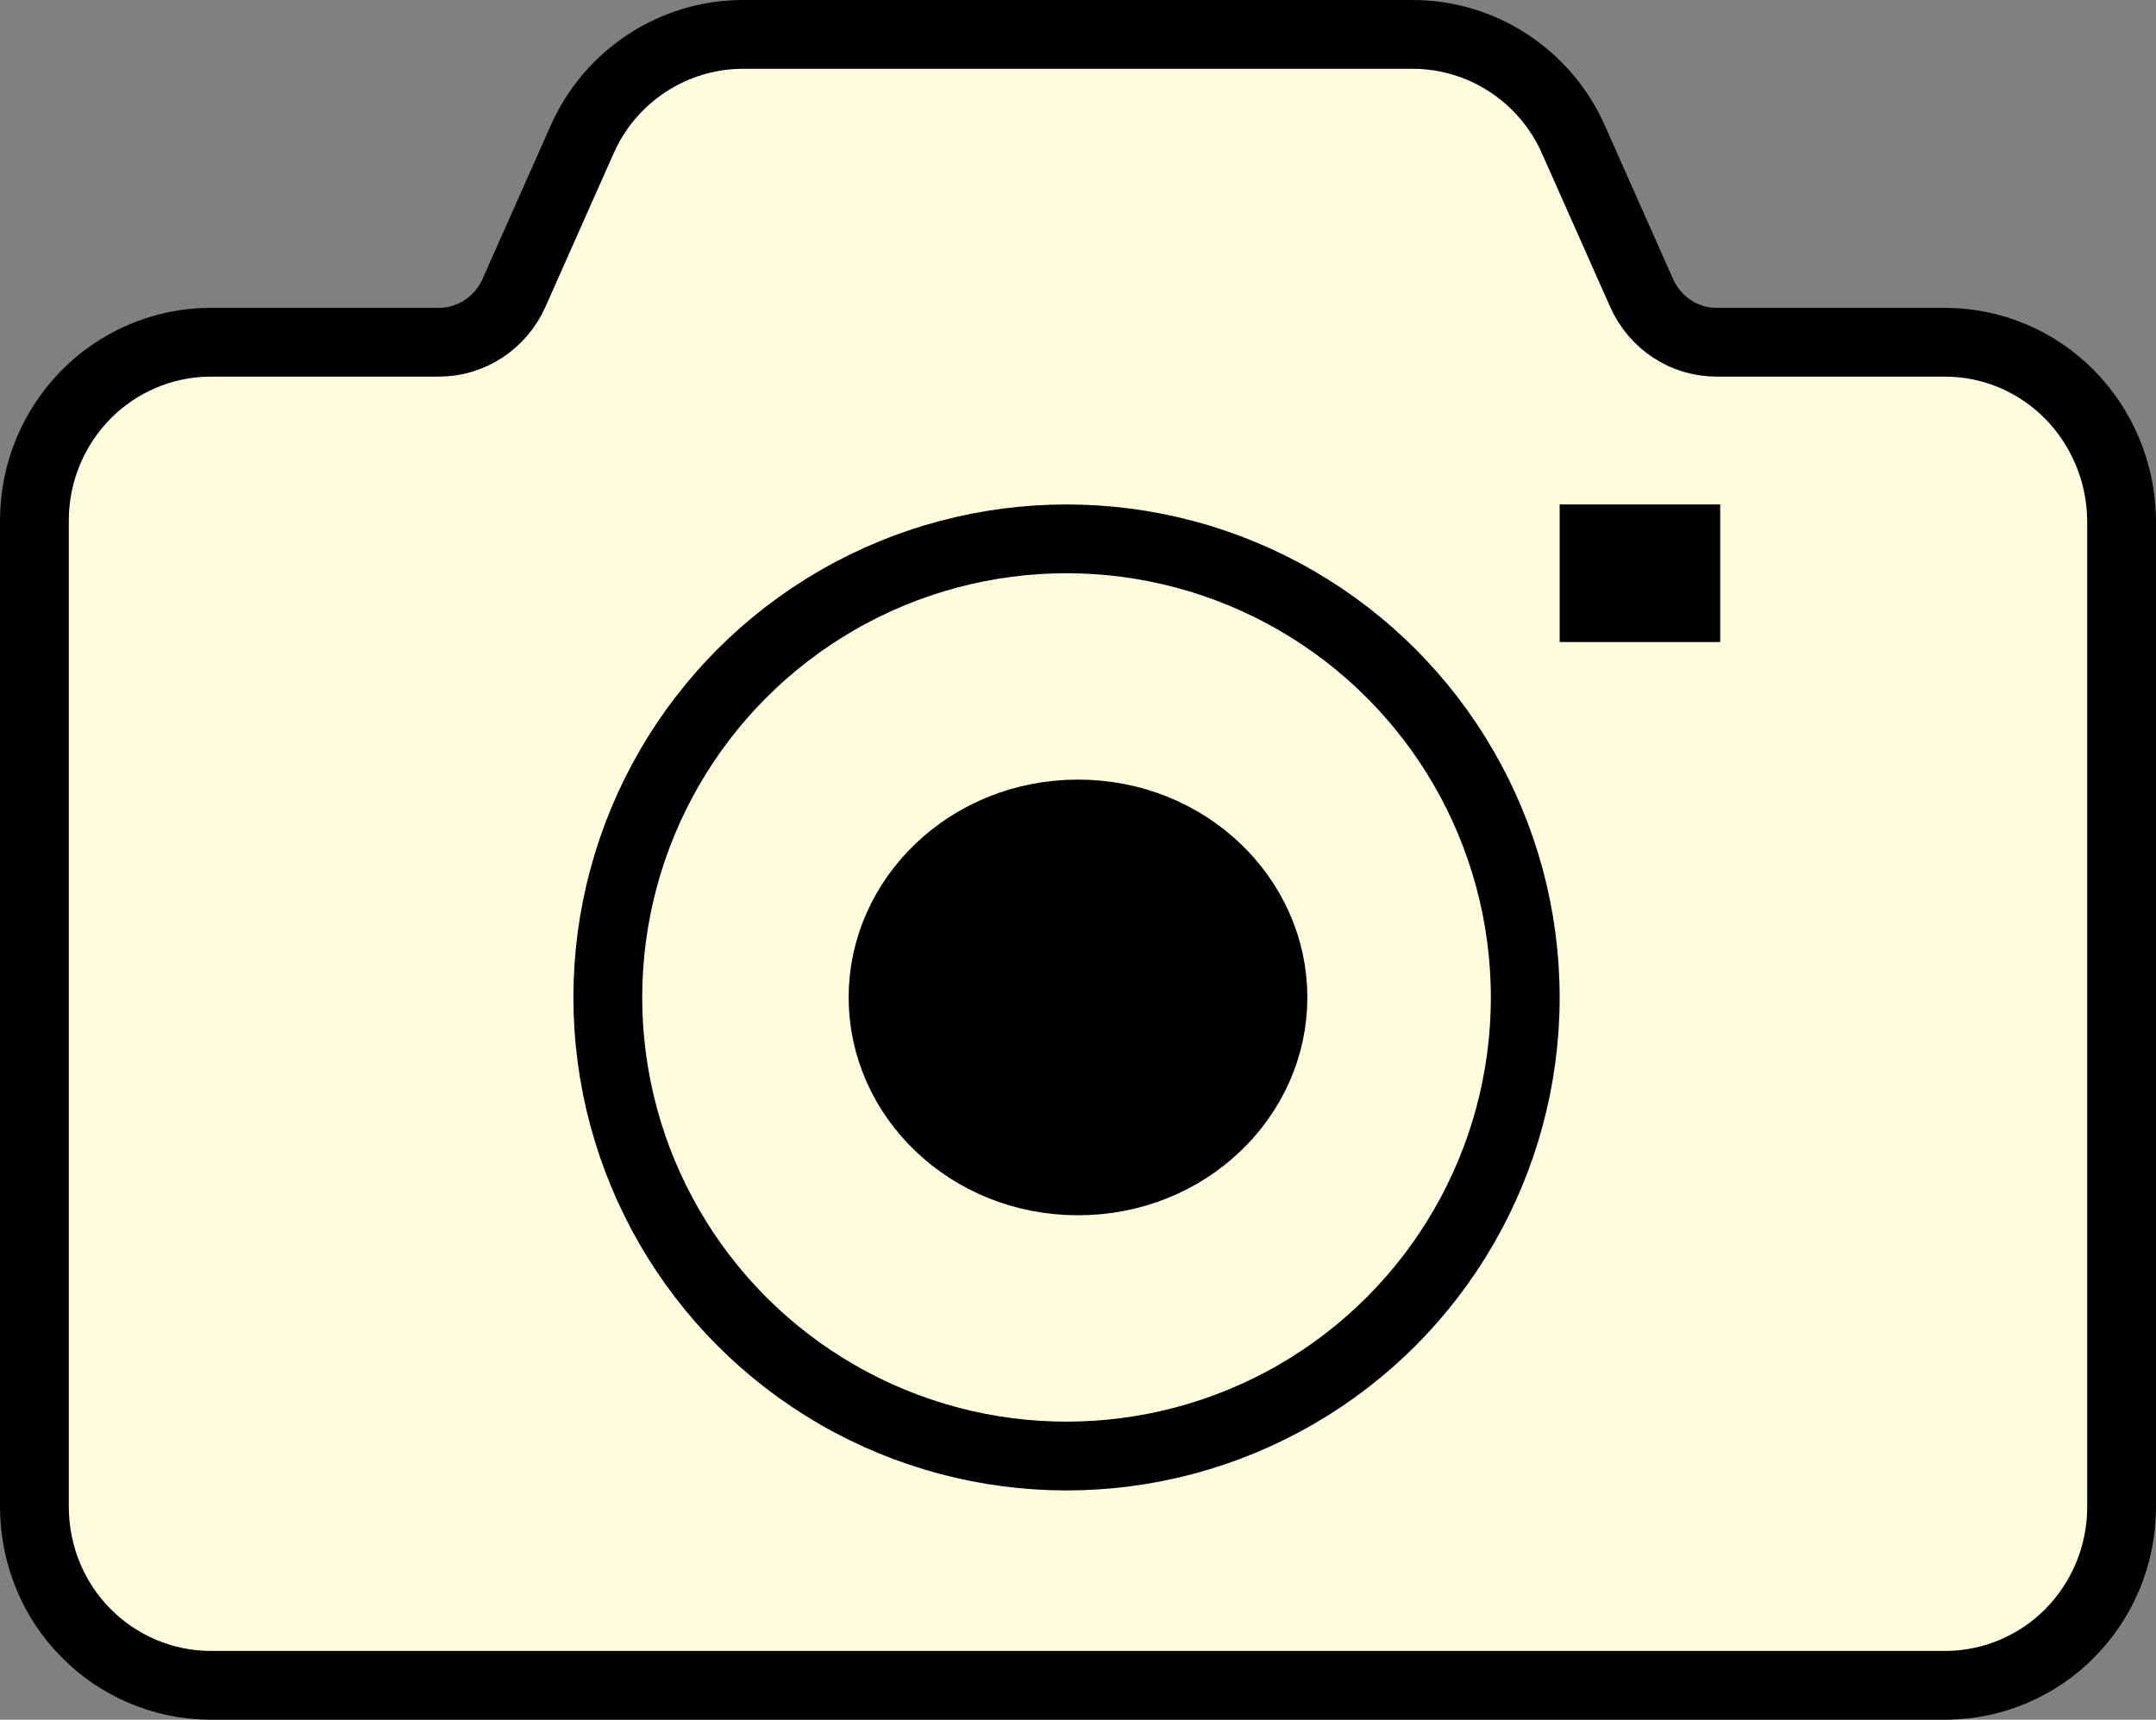 <svg width="94" height="75" viewBox="0 0 94 75" fill="none" xmlns="http://www.w3.org/2000/svg">
    <rect x="0" y="0" width="94" height="75" fill="#808080" stroke="none"/>
    <path
        d="M71.575 12.78L71.578 12.787C72.16 14.078 73.416 14.925 74.837 14.925H84.785C86.918 14.925 88.85 15.803 90.233 17.207C91.618 18.614 92.483 20.565 92.5 22.707V65.724C92.5 67.86 91.638 69.81 90.251 71.218C88.87 72.621 86.919 73.5 84.804 73.5H50.644H9.196C7.08 73.5 5.13 72.621 3.749 71.218L3.743 71.213C2.366 69.829 1.5 67.866 1.5 65.706V22.701C1.5 20.565 2.362 18.615 3.749 17.207C5.13 15.804 7.08 14.925 9.196 14.925H19.145C20.54 14.925 21.819 14.085 22.404 12.787L22.404 12.787L22.407 12.78L25.38 6.086L25.381 6.084C26.611 3.303 29.362 1.5 32.398 1.5H61.584C64.62 1.5 67.37 3.303 68.6 6.084L68.601 6.086L71.575 12.78Z"
        fill="#FFFCDD" stroke="black" stroke-width="3" />
    <circle cx="46.5" cy="43.5" r="20" stroke="black" stroke-width="3" />
    <path
        d="M55.5 43.5C55.5 47.847 51.768 51.5 47 51.5C42.232 51.5 38.5 47.847 38.5 43.5C38.5 39.153 42.232 35.5 47 35.5C51.768 35.5 55.5 39.153 55.5 43.5Z"
        fill="black" stroke="black" stroke-width="3" />
    <rect x="68" y="22" width="7" height="6" fill="black" />
</svg>
